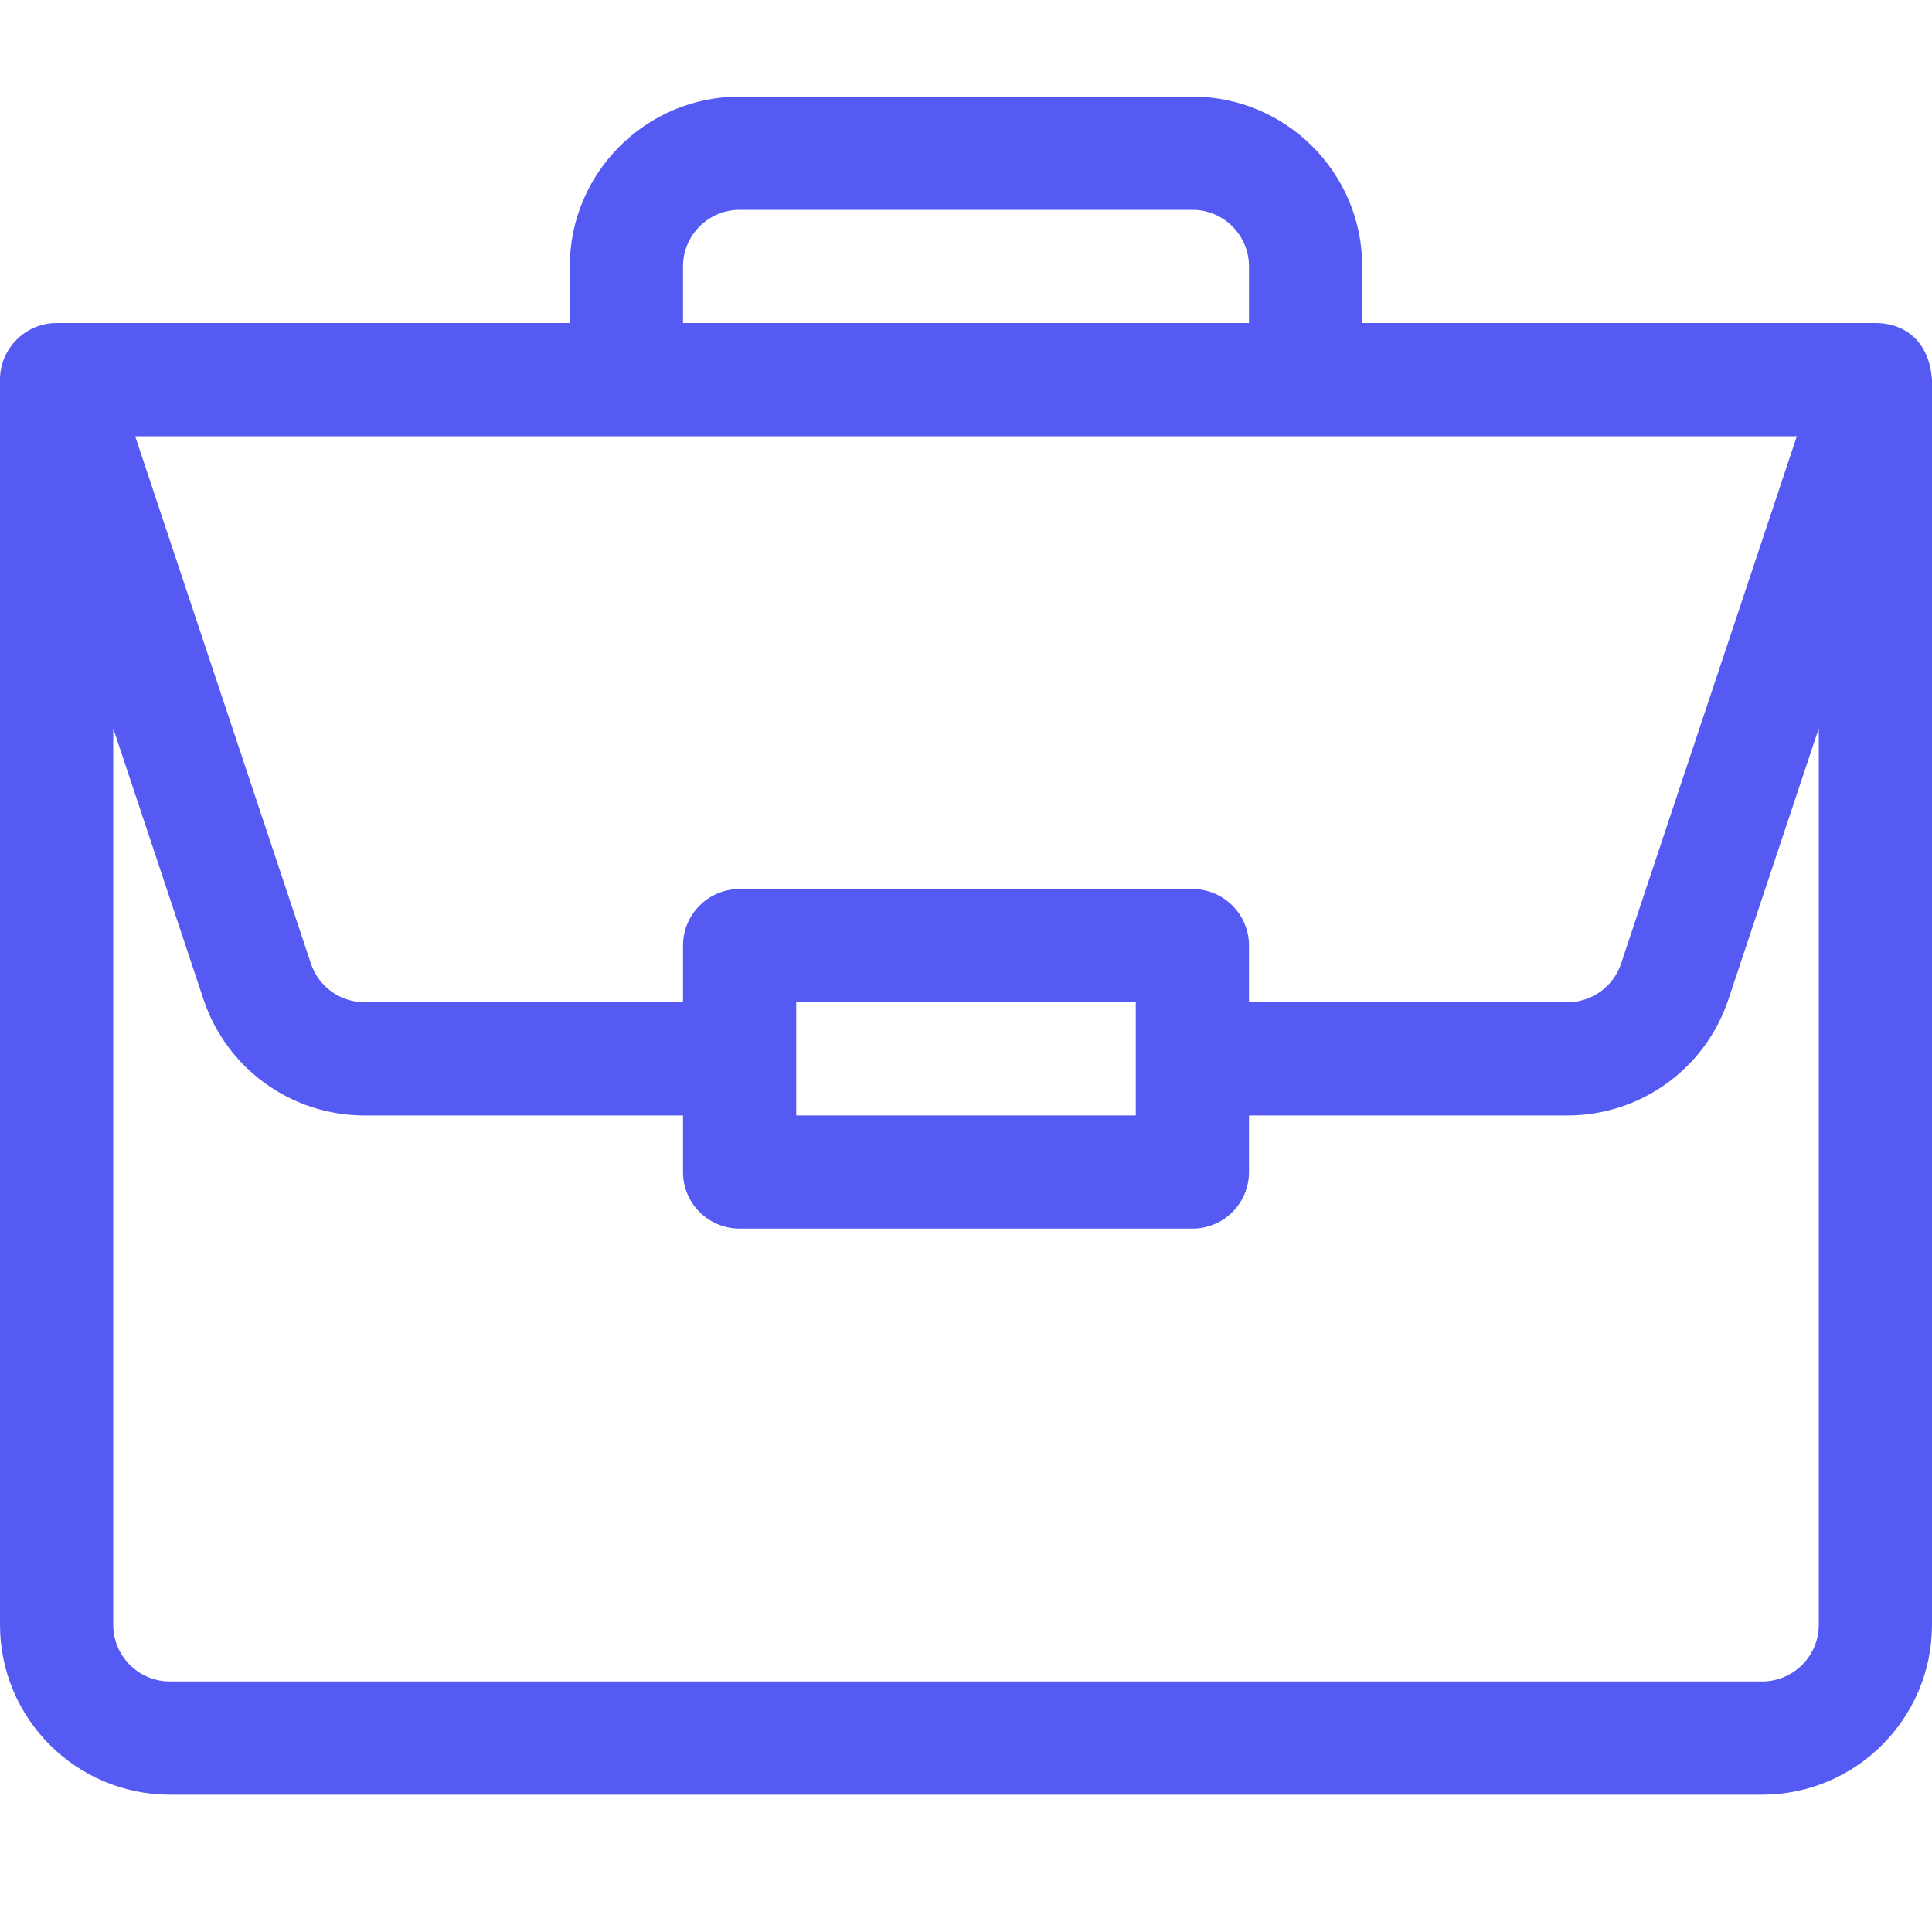 <svg width="25" height="25" viewBox="0 0 25 25" fill="none" xmlns="http://www.w3.org/2000/svg">
<path d="M24.272 4.18C24.271 4.18 24.269 4.18 24.268 4.18H17.627V3.447C17.627 2.236 16.641 1.25 15.43 1.25H9.57C8.359 1.25 7.373 2.236 7.373 3.447V4.18H0.732C0.325 4.18 0 4.514 0 4.912V21.025C0 22.237 0.986 23.223 2.197 23.223H22.803C24.014 23.223 25 22.237 25 21.025V4.928C25 4.927 25 4.926 25 4.925C24.972 4.444 24.676 4.183 24.272 4.18ZM8.838 3.447C8.838 3.043 9.167 2.715 9.57 2.715H15.43C15.834 2.715 16.162 3.043 16.162 3.447V4.18H8.838V3.447ZM23.251 5.645L20.977 12.468C20.877 12.768 20.598 12.969 20.282 12.969H16.162V12.236C16.162 11.832 15.834 11.504 15.43 11.504H9.57C9.166 11.504 8.838 11.832 8.838 12.236V12.969H4.718C4.402 12.969 4.123 12.768 4.023 12.468L1.749 5.645H23.251ZM14.697 12.969V14.434H10.303V12.969H14.697ZM23.535 21.025C23.535 21.429 23.206 21.758 22.803 21.758H2.197C1.793 21.758 1.465 21.429 1.465 21.025V9.425L2.633 12.931C2.933 13.83 3.771 14.434 4.718 14.434H8.838V15.166C8.838 15.571 9.166 15.898 9.57 15.898H15.43C15.834 15.898 16.162 15.571 16.162 15.166V14.434H20.282C21.229 14.434 22.067 13.83 22.366 12.931L23.535 9.425V21.025Z" fill="#545AF2"/>
</svg>
